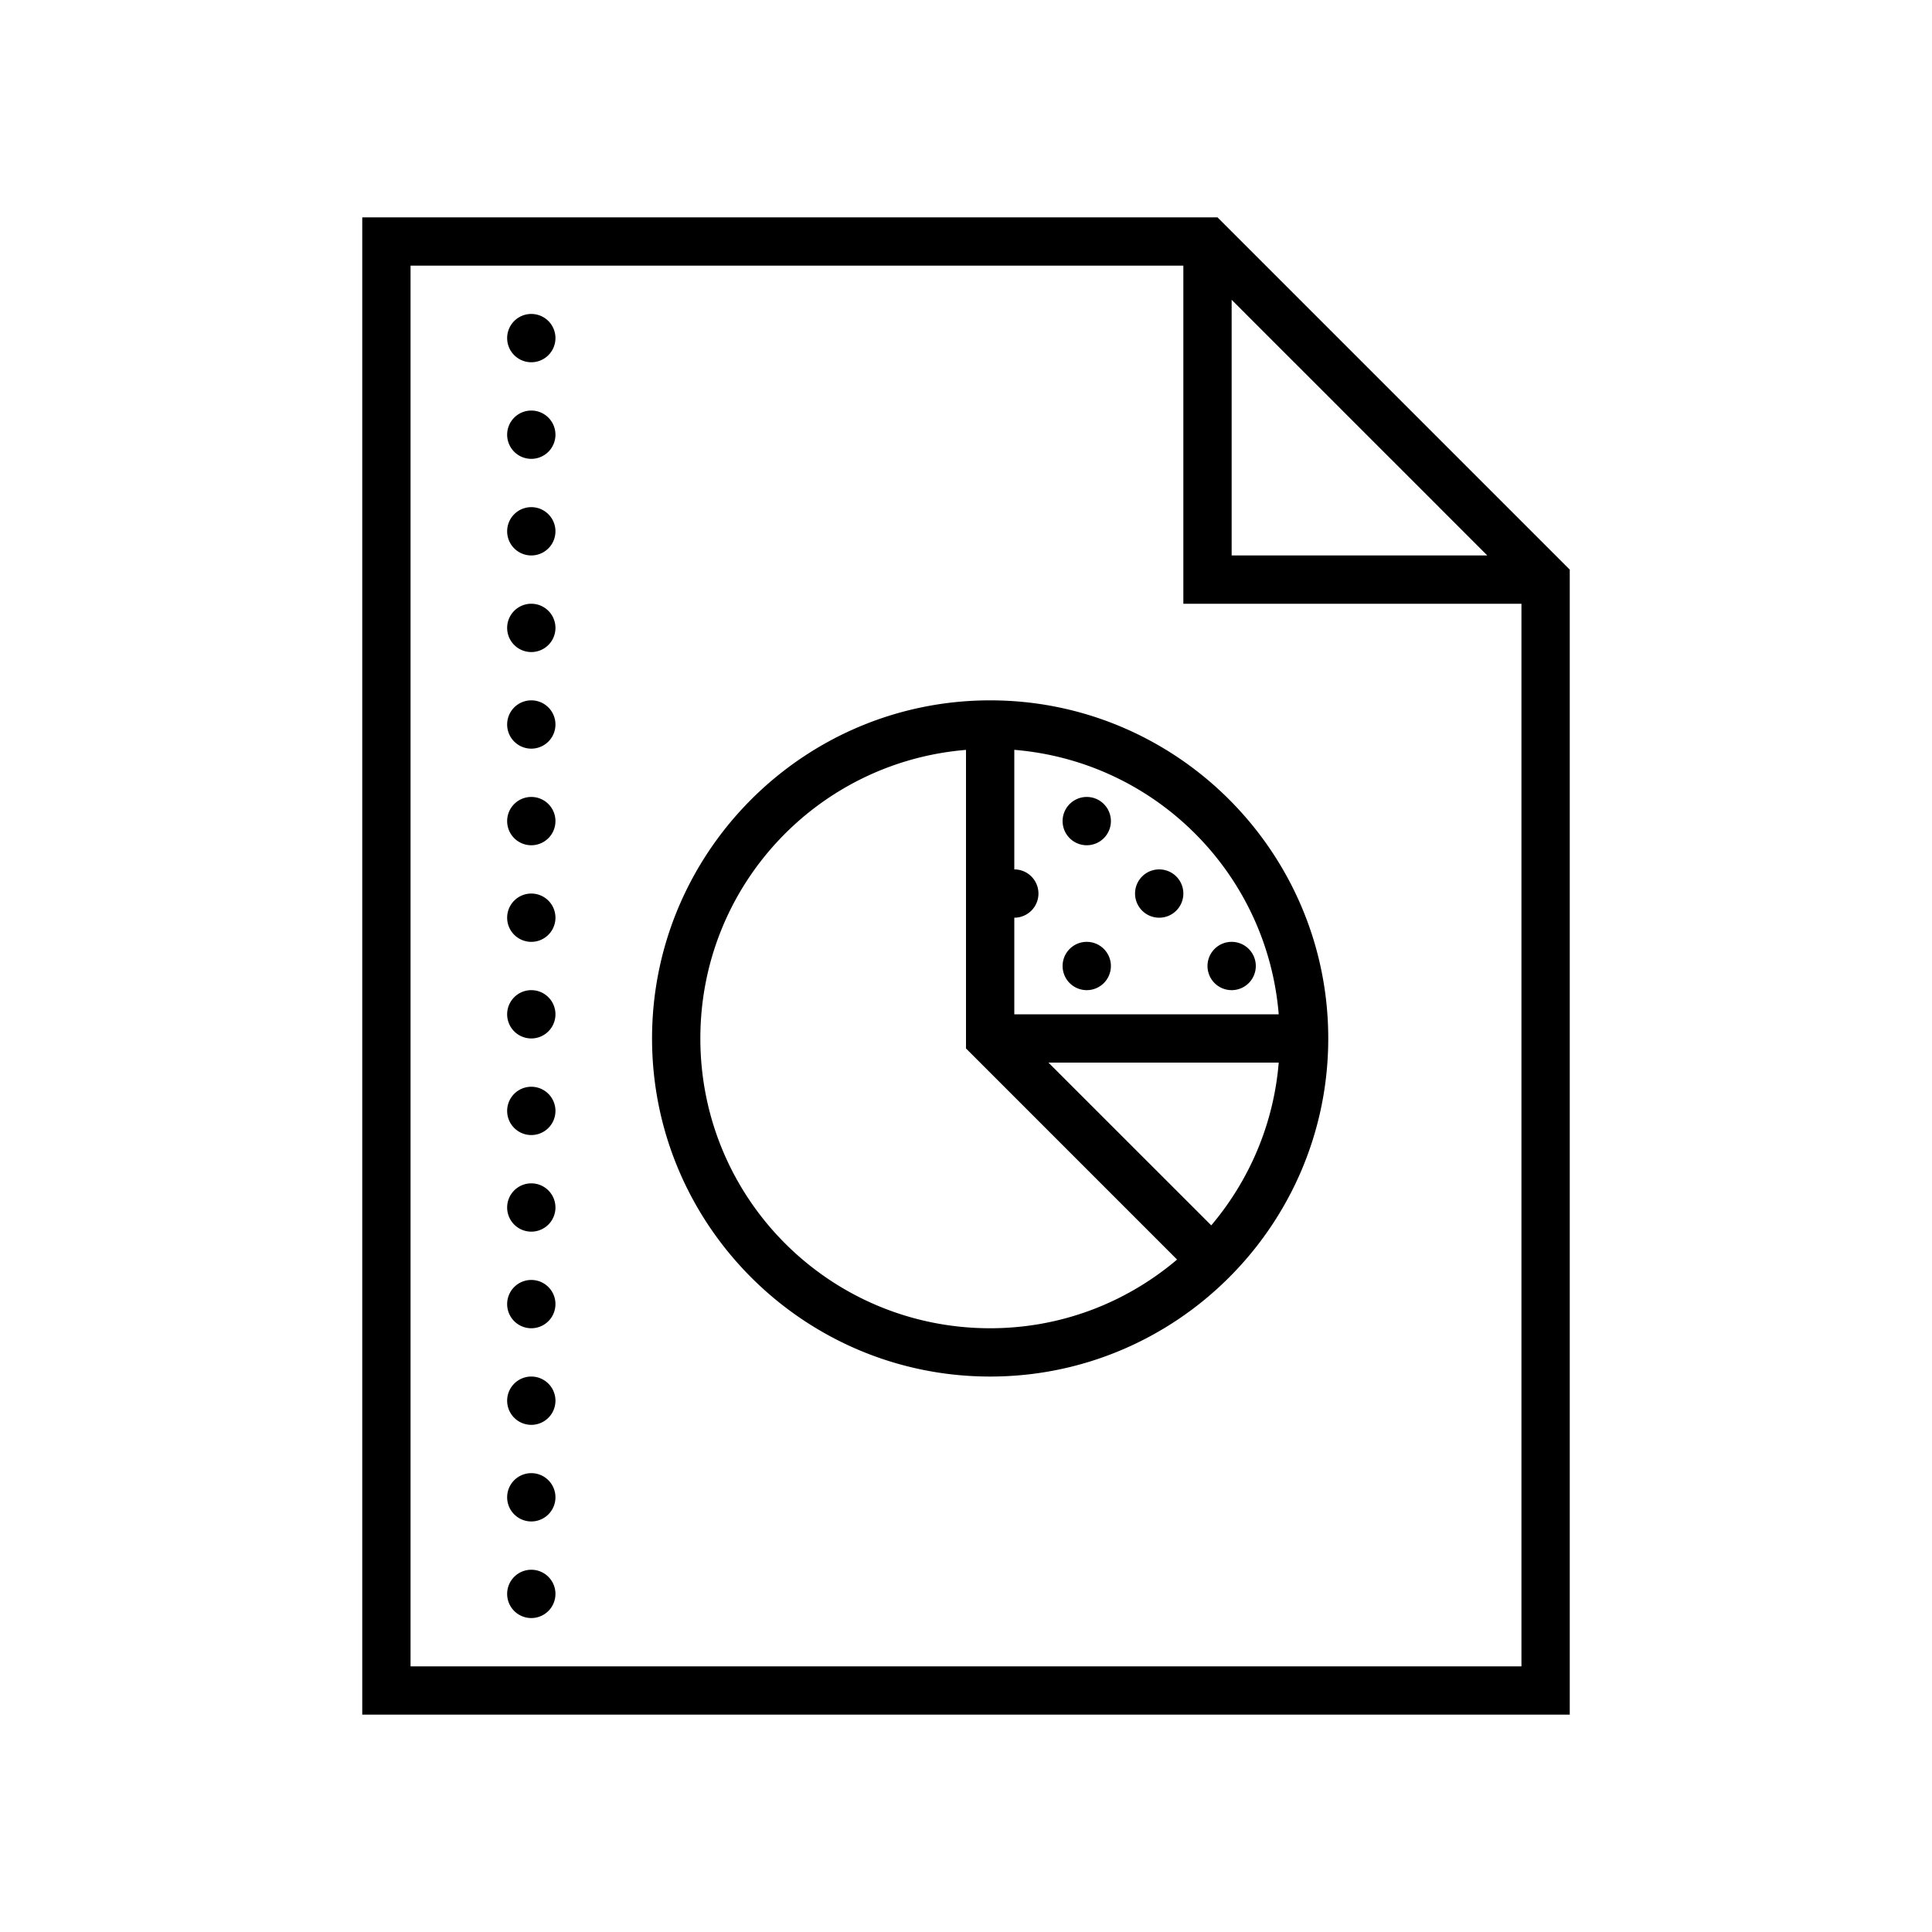 <svg fill="#000000" xmlns="http://www.w3.org/2000/svg"  viewBox="0 0 80 80" width="15px" height="15px"><path d="M 15 9 L 15 71 L 65 71 L 65 23.586 L 50.414 9 L 50 9 L 15 9 z M 17 11 L 49 11 L 49 25 L 63 25 L 63 69 L 17 69 L 17 11 z M 51 12.414 L 61.586 23 L 51 23 L 51 12.414 z M 22 13 A 1 1 0 0 0 21 14 A 1 1 0 0 0 22 15 A 1 1 0 0 0 23 14 A 1 1 0 0 0 22 13 z M 22 17 A 1 1 0 0 0 21 18 A 1 1 0 0 0 22 19 A 1 1 0 0 0 23 18 A 1 1 0 0 0 22 17 z M 22 21 A 1 1 0 0 0 21 22 A 1 1 0 0 0 22 23 A 1 1 0 0 0 23 22 A 1 1 0 0 0 22 21 z M 22 25 A 1 1 0 0 0 21 26 A 1 1 0 0 0 22 27 A 1 1 0 0 0 23 26 A 1 1 0 0 0 22 25 z M 22 29 A 1 1 0 0 0 21 30 A 1 1 0 0 0 22 31 A 1 1 0 0 0 23 30 A 1 1 0 0 0 22 29 z M 41 29 C 33.28 29 27 35.28 27 43 C 27 50.72 33.28 57 41 57 C 48.72 57 55 50.72 55 43 C 55 35.28 48.72 29 41 29 z M 42 31.049 C 47.837 31.529 52.469 36.162 52.949 42 L 42 42 L 42 38 A 1 1 0 0 0 43 37 A 1 1 0 0 0 42 36 L 42 31.049 z M 40 31.051 L 40 43.414 L 48.74 52.156 C 46.653 53.925 43.959 55 41 55 C 34.361 55 29 49.639 29 43 C 29 36.699 33.832 31.558 40 31.051 z M 22 33 A 1 1 0 0 0 21 34 A 1 1 0 0 0 22 35 A 1 1 0 0 0 23 34 A 1 1 0 0 0 22 33 z M 45 33 A 1 1 0 0 0 44 34 A 1 1 0 0 0 45 35 A 1 1 0 0 0 46 34 A 1 1 0 0 0 45 33 z M 48 36 A 1 1 0 0 0 47 37 A 1 1 0 0 0 48 38 A 1 1 0 0 0 49 37 A 1 1 0 0 0 48 36 z M 22 37 A 1 1 0 0 0 21 38 A 1 1 0 0 0 22 39 A 1 1 0 0 0 23 38 A 1 1 0 0 0 22 37 z M 45 39 A 1 1 0 0 0 44 40 A 1 1 0 0 0 45 41 A 1 1 0 0 0 46 40 A 1 1 0 0 0 45 39 z M 51 39 A 1 1 0 0 0 50 40 A 1 1 0 0 0 51 41 A 1 1 0 0 0 52 40 A 1 1 0 0 0 51 39 z M 22 41 A 1 1 0 0 0 21 42 A 1 1 0 0 0 22 43 A 1 1 0 0 0 23 42 A 1 1 0 0 0 22 41 z M 43.414 44 L 52.949 44 C 52.738 46.564 51.719 48.889 50.156 50.74 L 43.414 44 z M 22 45 A 1 1 0 0 0 21 46 A 1 1 0 0 0 22 47 A 1 1 0 0 0 23 46 A 1 1 0 0 0 22 45 z M 22 49 A 1 1 0 0 0 21 50 A 1 1 0 0 0 22 51 A 1 1 0 0 0 23 50 A 1 1 0 0 0 22 49 z M 22 53 A 1 1 0 0 0 21 54 A 1 1 0 0 0 22 55 A 1 1 0 0 0 23 54 A 1 1 0 0 0 22 53 z M 22 57 A 1 1 0 0 0 21 58 A 1 1 0 0 0 22 59 A 1 1 0 0 0 23 58 A 1 1 0 0 0 22 57 z M 22 61 A 1 1 0 0 0 21 62 A 1 1 0 0 0 22 63 A 1 1 0 0 0 23 62 A 1 1 0 0 0 22 61 z M 22 65 A 1 1 0 0 0 21 66 A 1 1 0 0 0 22 67 A 1 1 0 0 0 23 66 A 1 1 0 0 0 22 65 z"/></svg>